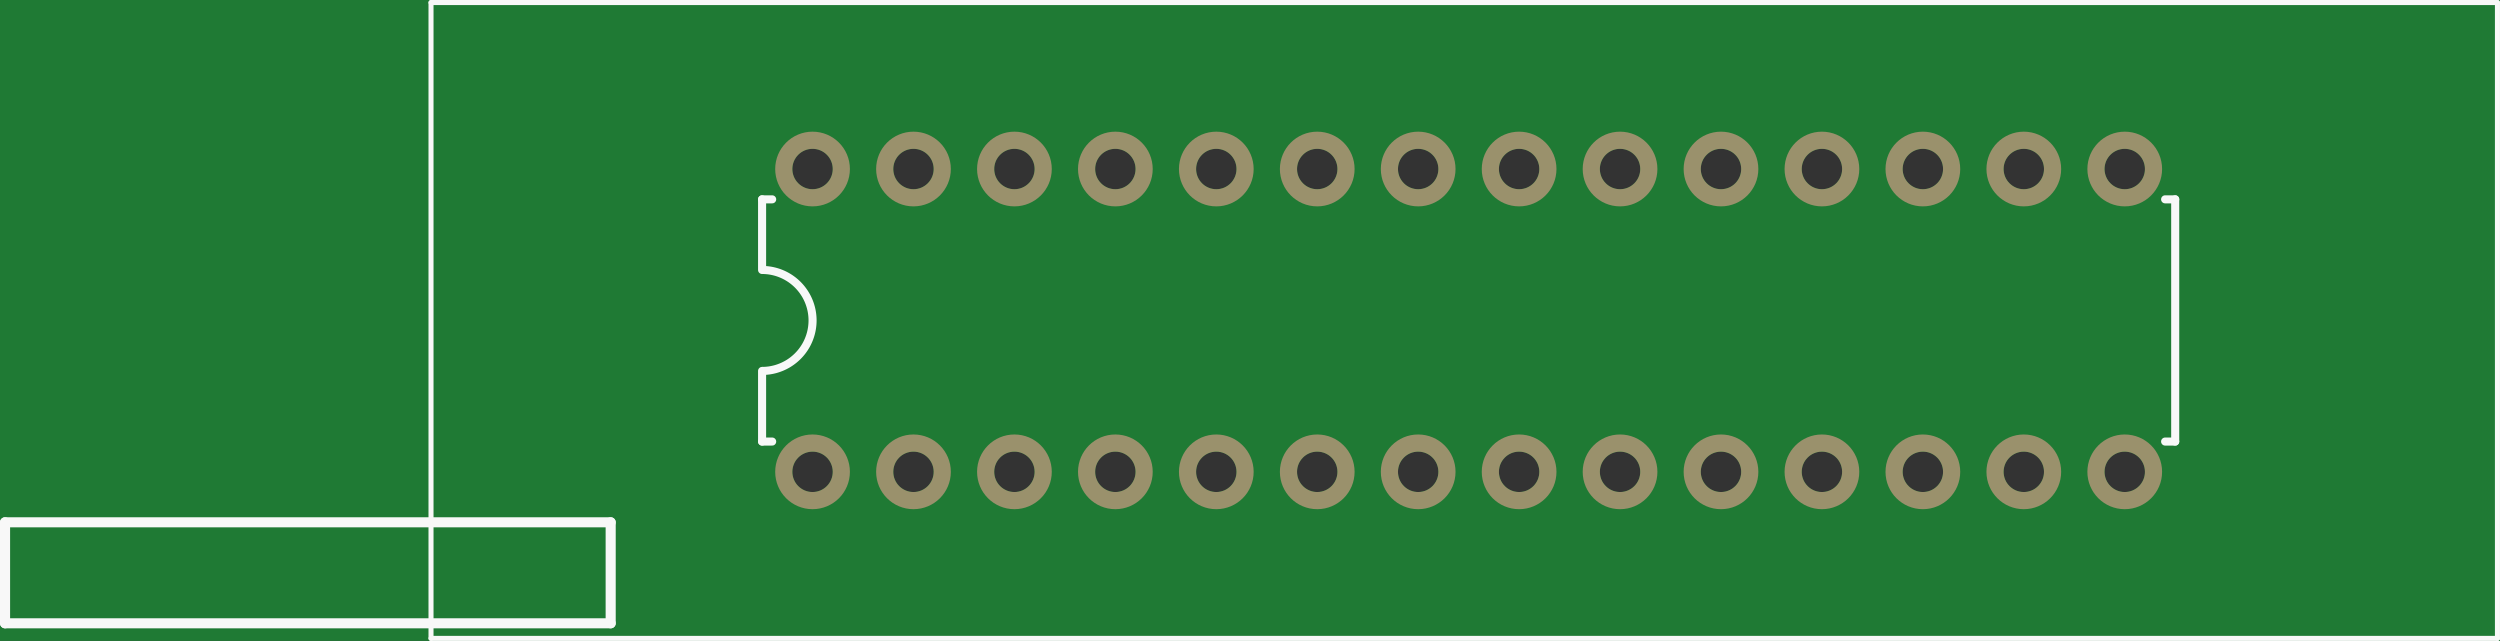 <?xml version='1.0' encoding='UTF-8' standalone='no'?>
<!-- Created with Fritzing (http://www.fritzing.org/) -->
<svg xmlns:svg='http://www.w3.org/2000/svg' xmlns='http://www.w3.org/2000/svg' version='1.2' baseProfile='tiny' x='0in' y='0in' width='2.477in' height='0.635in' viewBox='0 0 62.91 16.127' >
<rect x="0" y="0" width="62.91" height="16.127" fill="#333333" stroke="none"/>
<g id='breadboard'>
<path fill='#1F7A34' stroke='none' stroke-width='0' d='M0,0l62.91,0 0,16.127 -62.91,0 0,-16.127z
M19.939,11.873a0.508,0.508 0 1 0 1.016,0 0.508,0.508 0 1 0 -1.016,0z
M22.479,11.873a0.508,0.508 0 1 0 1.016,0 0.508,0.508 0 1 0 -1.016,0z
M25.019,11.873a0.508,0.508 0 1 0 1.016,0 0.508,0.508 0 1 0 -1.016,0z
M27.559,11.873a0.508,0.508 0 1 0 1.016,0 0.508,0.508 0 1 0 -1.016,0z
M30.099,11.873a0.508,0.508 0 1 0 1.016,0 0.508,0.508 0 1 0 -1.016,0z
M32.639,11.873a0.508,0.508 0 1 0 1.016,0 0.508,0.508 0 1 0 -1.016,0z
M35.179,11.873a0.508,0.508 0 1 0 1.016,0 0.508,0.508 0 1 0 -1.016,0z
M37.719,11.873a0.508,0.508 0 1 0 1.016,0 0.508,0.508 0 1 0 -1.016,0z
M40.259,11.873a0.508,0.508 0 1 0 1.016,0 0.508,0.508 0 1 0 -1.016,0z
M42.799,11.873a0.508,0.508 0 1 0 1.016,0 0.508,0.508 0 1 0 -1.016,0z
M45.339,11.873a0.508,0.508 0 1 0 1.016,0 0.508,0.508 0 1 0 -1.016,0z
M47.879,11.873a0.508,0.508 0 1 0 1.016,0 0.508,0.508 0 1 0 -1.016,0z
M50.419,11.873a0.508,0.508 0 1 0 1.016,0 0.508,0.508 0 1 0 -1.016,0z
M52.959,11.873a0.508,0.508 0 1 0 1.016,0 0.508,0.508 0 1 0 -1.016,0z
M52.959,4.253a0.508,0.508 0 1 0 1.016,0 0.508,0.508 0 1 0 -1.016,0z
M50.419,4.253a0.508,0.508 0 1 0 1.016,0 0.508,0.508 0 1 0 -1.016,0z
M47.879,4.253a0.508,0.508 0 1 0 1.016,0 0.508,0.508 0 1 0 -1.016,0z
M45.339,4.253a0.508,0.508 0 1 0 1.016,0 0.508,0.508 0 1 0 -1.016,0z
M42.799,4.253a0.508,0.508 0 1 0 1.016,0 0.508,0.508 0 1 0 -1.016,0z
M40.259,4.253a0.508,0.508 0 1 0 1.016,0 0.508,0.508 0 1 0 -1.016,0z
M37.719,4.253a0.508,0.508 0 1 0 1.016,0 0.508,0.508 0 1 0 -1.016,0z
M35.179,4.253a0.508,0.508 0 1 0 1.016,0 0.508,0.508 0 1 0 -1.016,0z
M32.639,4.253a0.508,0.508 0 1 0 1.016,0 0.508,0.508 0 1 0 -1.016,0z
M30.099,4.253a0.508,0.508 0 1 0 1.016,0 0.508,0.508 0 1 0 -1.016,0z
M27.559,4.253a0.508,0.508 0 1 0 1.016,0 0.508,0.508 0 1 0 -1.016,0z
M25.019,4.253a0.508,0.508 0 1 0 1.016,0 0.508,0.508 0 1 0 -1.016,0z
M22.479,4.253a0.508,0.508 0 1 0 1.016,0 0.508,0.508 0 1 0 -1.016,0z
M19.939,4.253a0.508,0.508 0 1 0 1.016,0 0.508,0.508 0 1 0 -1.016,0z
'/>
<circle id='connector0pin' connectorname='1' cx='20.447' cy='11.873' r='0.724' stroke='#9A916C' stroke-width='0.432' fill='none' />
<circle id='connector1pin' connectorname='2' cx='22.987' cy='11.873' r='0.724' stroke='#9A916C' stroke-width='0.432' fill='none' />
<circle id='connector2pin' connectorname='3' cx='25.527' cy='11.873' r='0.724' stroke='#9A916C' stroke-width='0.432' fill='none' />
<circle id='connector3pin' connectorname='4' cx='28.067' cy='11.873' r='0.724' stroke='#9A916C' stroke-width='0.432' fill='none' />
<circle id='connector4pin' connectorname='5' cx='30.607' cy='11.873' r='0.724' stroke='#9A916C' stroke-width='0.432' fill='none' />
<circle id='connector5pin' connectorname='6' cx='33.147' cy='11.873' r='0.724' stroke='#9A916C' stroke-width='0.432' fill='none' />
<circle id='connector6pin' connectorname='7' cx='35.687' cy='11.873' r='0.724' stroke='#9A916C' stroke-width='0.432' fill='none' />
<circle id='connector7pin' connectorname='8' cx='38.227' cy='11.873' r='0.724' stroke='#9A916C' stroke-width='0.432' fill='none' />
<circle id='connector8pin' connectorname='9' cx='40.767' cy='11.873' r='0.724' stroke='#9A916C' stroke-width='0.432' fill='none' />
<circle id='connector9pin' connectorname='10' cx='43.307' cy='11.873' r='0.724' stroke='#9A916C' stroke-width='0.432' fill='none' />
<circle id='connector10pin' connectorname='11' cx='45.847' cy='11.873' r='0.724' stroke='#9A916C' stroke-width='0.432' fill='none' />
<circle id='connector11pin' connectorname='12' cx='48.387' cy='11.873' r='0.724' stroke='#9A916C' stroke-width='0.432' fill='none' />
<circle id='connector12pin' connectorname='13' cx='50.927' cy='11.873' r='0.724' stroke='#9A916C' stroke-width='0.432' fill='none' />
<circle id='connector13pin' connectorname='14' cx='53.467' cy='11.873' r='0.724' stroke='#9A916C' stroke-width='0.432' fill='none' />
<circle id='connector14pin' connectorname='15' cx='53.467' cy='4.253' r='0.724' stroke='#9A916C' stroke-width='0.432' fill='none' />
<circle id='connector15pin' connectorname='16' cx='50.927' cy='4.253' r='0.724' stroke='#9A916C' stroke-width='0.432' fill='none' />
<circle id='connector16pin' connectorname='17' cx='48.387' cy='4.253' r='0.724' stroke='#9A916C' stroke-width='0.432' fill='none' />
<circle id='connector17pin' connectorname='18' cx='45.847' cy='4.253' r='0.724' stroke='#9A916C' stroke-width='0.432' fill='none' />
<circle id='connector18pin' connectorname='19' cx='43.307' cy='4.253' r='0.724' stroke='#9A916C' stroke-width='0.432' fill='none' />
<circle id='connector19pin' connectorname='20' cx='40.767' cy='4.253' r='0.724' stroke='#9A916C' stroke-width='0.432' fill='none' />
<circle id='connector20pin' connectorname='21' cx='38.227' cy='4.253' r='0.724' stroke='#9A916C' stroke-width='0.432' fill='none' />
<circle id='connector21pin' connectorname='22' cx='35.687' cy='4.253' r='0.724' stroke='#9A916C' stroke-width='0.432' fill='none' />
<circle id='connector22pin' connectorname='23' cx='33.147' cy='4.253' r='0.724' stroke='#9A916C' stroke-width='0.432' fill='none' />
<circle id='connector23pin' connectorname='24' cx='30.607' cy='4.253' r='0.724' stroke='#9A916C' stroke-width='0.432' fill='none' />
<circle id='connector24pin' connectorname='25' cx='28.067' cy='4.253' r='0.724' stroke='#9A916C' stroke-width='0.432' fill='none' />
<circle id='connector25pin' connectorname='26' cx='25.527' cy='4.253' r='0.724' stroke='#9A916C' stroke-width='0.432' fill='none' />
<circle id='connector26pin' connectorname='27' cx='22.987' cy='4.253' r='0.724' stroke='#9A916C' stroke-width='0.432' fill='none' />
<circle id='connector27pin' connectorname='28' cx='20.447' cy='4.253' r='0.724' stroke='#9A916C' stroke-width='0.432' fill='none' />
<line x1='19.177' y1='9.334' x2='19.177' y2='11.111' stroke='#f8f8f8' stroke-width='0.203' stroke-linecap='round'/>
<path fill='none' d='M19.177,9.334 A1.27,1.27 0 1 0 19.177,6.793' stroke-width='0.203' stroke='#f8f8f8' />
<line x1='54.737' y1='11.111' x2='54.737' y2='5.016' stroke='#f8f8f8' stroke-width='0.203' stroke-linecap='round'/>
<line x1='19.177' y1='5.016' x2='19.177' y2='6.793' stroke='#f8f8f8' stroke-width='0.203' stroke-linecap='round'/>
<line x1='19.177' y1='5.016' x2='19.431' y2='5.016' stroke='#f8f8f8' stroke-width='0.203' stroke-linecap='round'/>
<line x1='19.177' y1='11.111' x2='19.431' y2='11.111' stroke='#f8f8f8' stroke-width='0.203' stroke-linecap='round'/>
<line x1='54.737' y1='11.111' x2='54.483' y2='11.111' stroke='#f8f8f8' stroke-width='0.203' stroke-linecap='round'/>
<line x1='54.737' y1='5.016' x2='54.483' y2='5.016' stroke='#f8f8f8' stroke-width='0.203' stroke-linecap='round'/>
<line x1='10.846' y1='16.064' x2='62.846' y2='16.064' stroke='#f8f8f8' stroke-width='0.127' stroke-linecap='round'/>
<line x1='62.846' y1='16.064' x2='62.846' y2='0.064' stroke='#f8f8f8' stroke-width='0.127' stroke-linecap='round'/>
<line x1='62.846' y1='0.064' x2='10.846' y2='0.064' stroke='#f8f8f8' stroke-width='0.127' stroke-linecap='round'/>
<line x1='10.846' y1='0.064' x2='10.846' y2='16.064' stroke='#f8f8f8' stroke-width='0.127' stroke-linecap='round'/>
<line x1='15.367' y1='13.143' x2='0.127' y2='13.143' stroke='#f8f8f8' stroke-width='0.254' stroke-linecap='round'/>
<line x1='0.127' y1='13.143' x2='0.127' y2='15.684' stroke='#f8f8f8' stroke-width='0.254' stroke-linecap='round'/>
<line x1='0.127' y1='15.684' x2='15.367' y2='15.684' stroke='#f8f8f8' stroke-width='0.254' stroke-linecap='round'/>
<line x1='15.367' y1='15.684' x2='15.367' y2='13.143' stroke='#f8f8f8' stroke-width='0.254' stroke-linecap='round'/>
</g>
</svg>